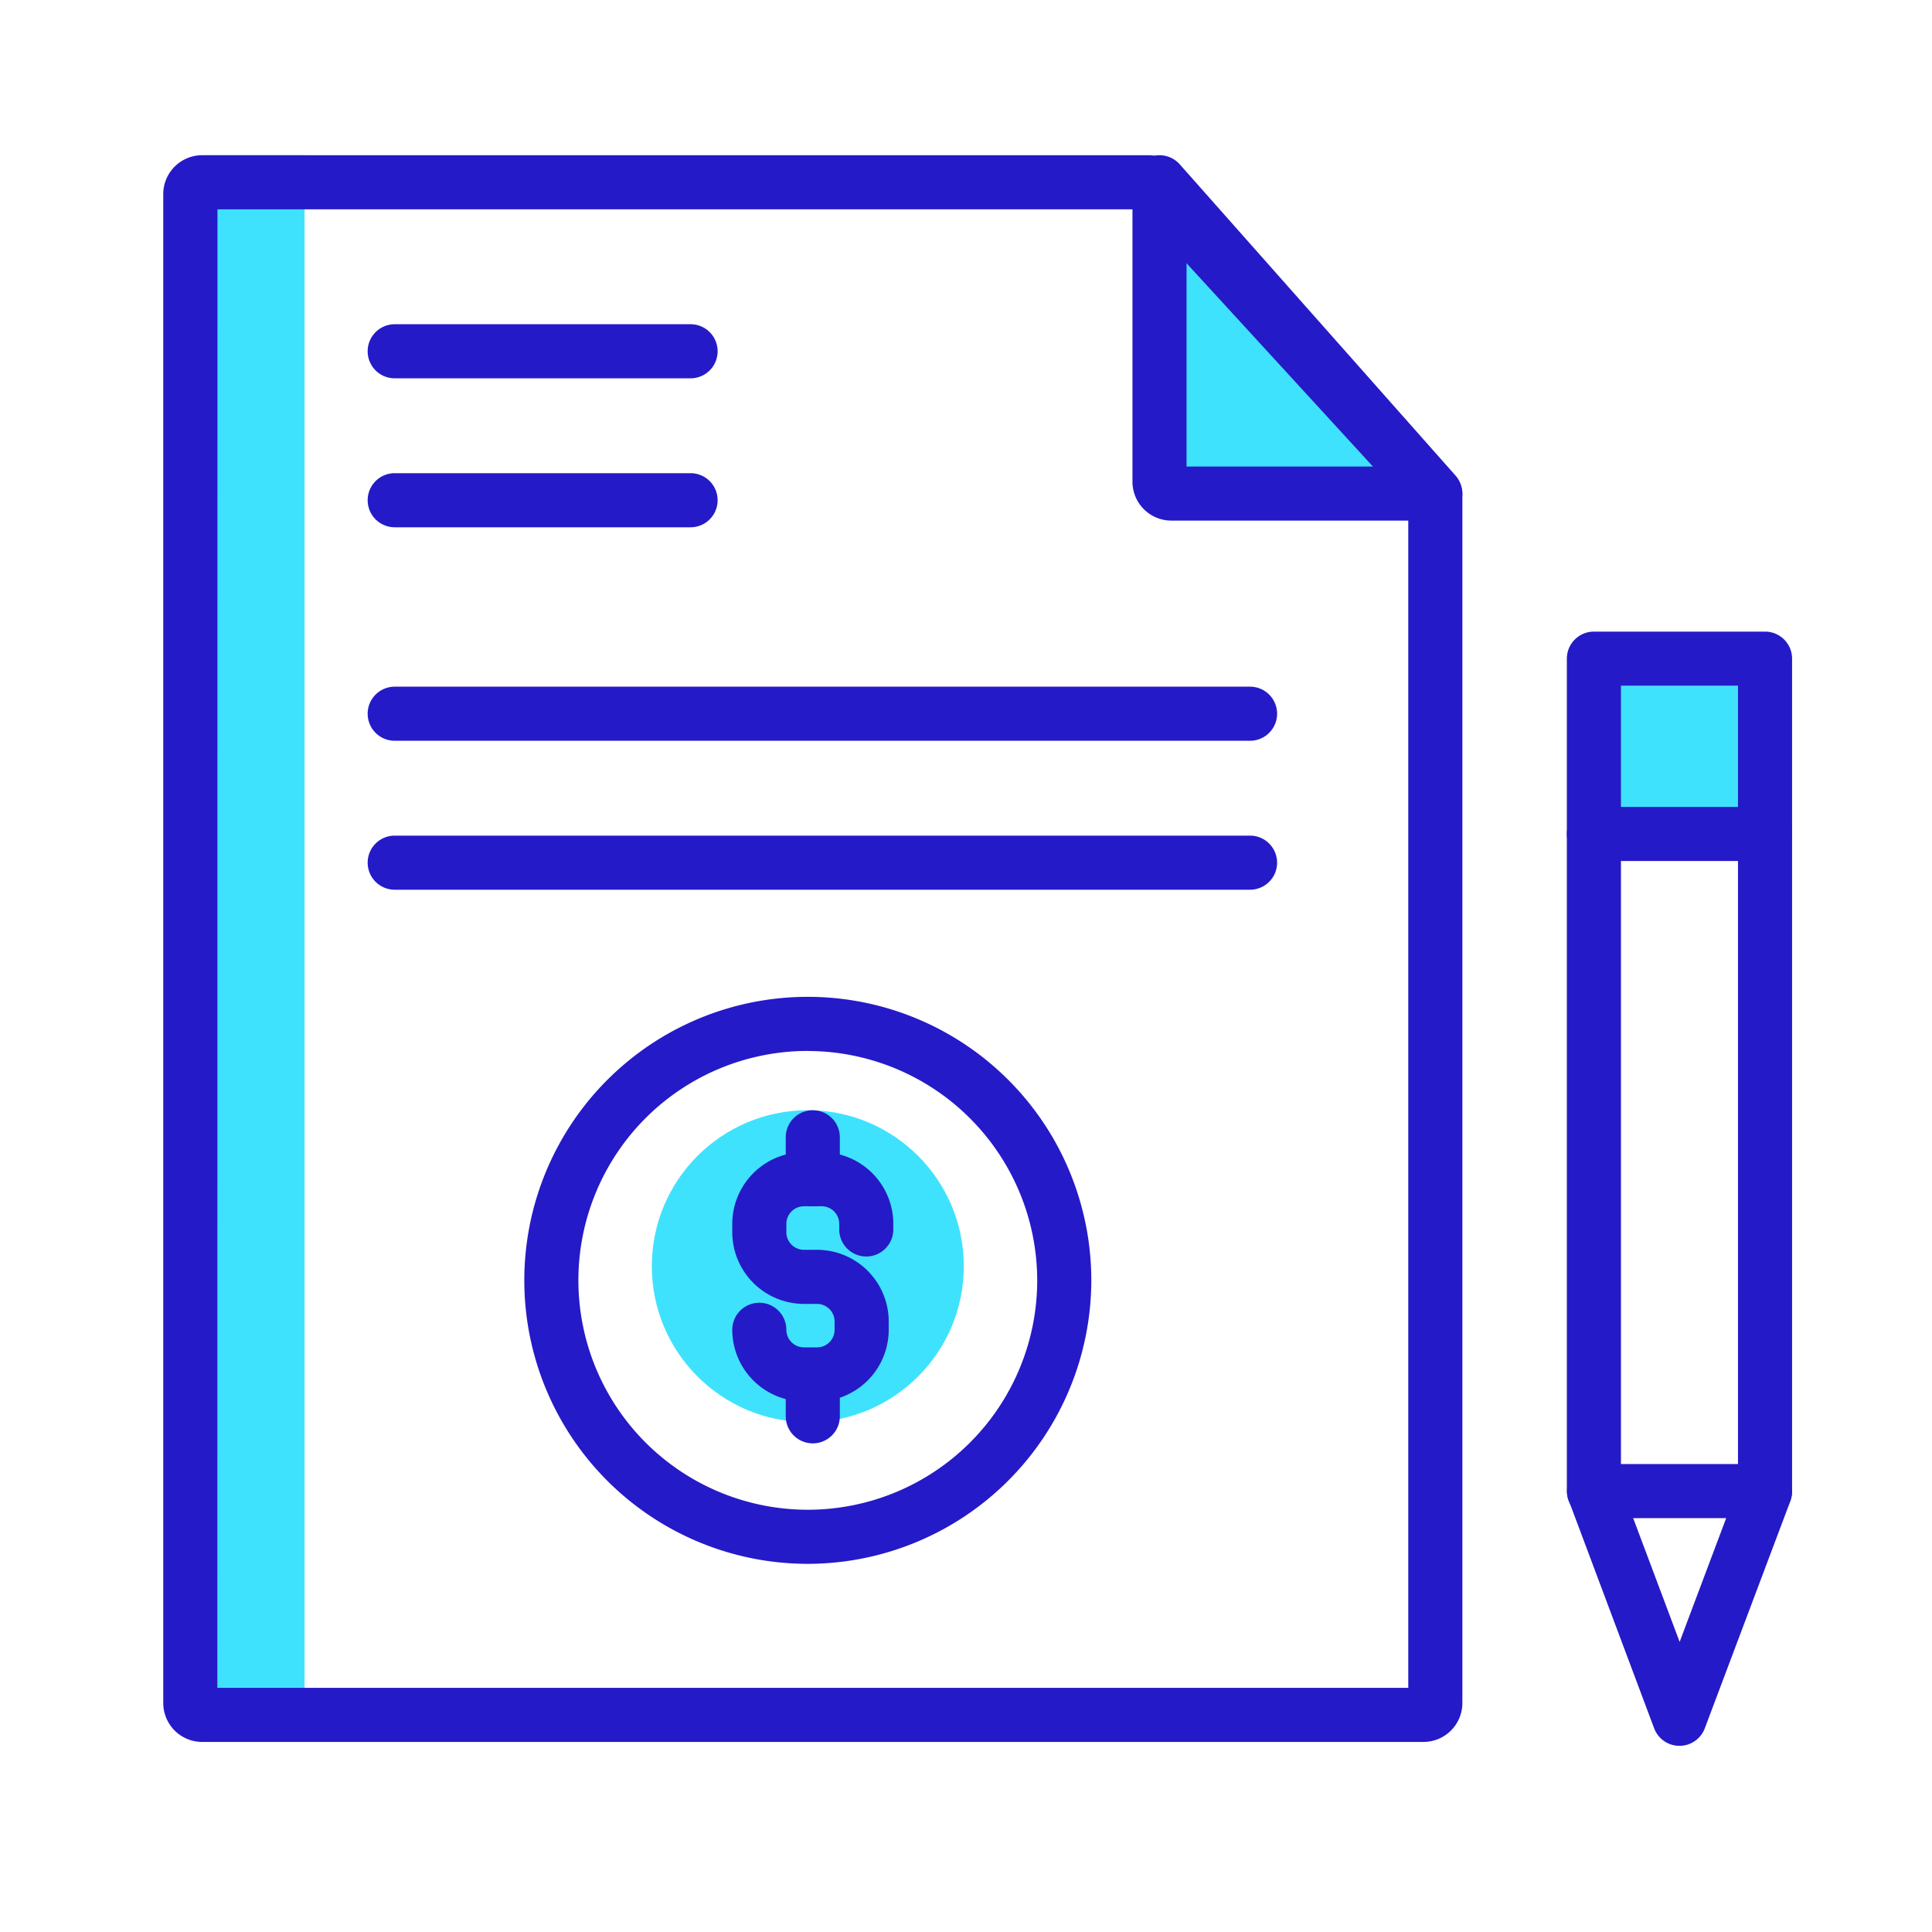 <svg xmlns="http://www.w3.org/2000/svg" viewBox="0 0 500 500" width="500" height="500" class="illustration"><g id="Layer_10" data-name="Layer 10"><rect x="52.31" y="40.17" width="26.51" height="403.68" fill="#3fe2fd"></rect><circle cx="209.06" cy="327.69" r="40.37" fill="#3fe2fd"></circle><polygon points="300.81 61.3 300.81 124.71 364.45 124.71 300.81 61.3" fill="#3fe2fd"></polygon><rect x="413.98" y="177.46" width="38.36" height="38.36" fill="#3fe2fd"></rect></g><g id="Layer_3" data-name="Layer 3"><path d="M456.79,392.89H412.5a7,7,0,0,1-7-7V170.46a7,7,0,0,1,7-7h44.29a7,7,0,0,1,7,7V385.89A7,7,0,0,1,456.79,392.89Zm-37.29-14h30.29V177.46H419.5Z" fill="#251ac7"></path><path d="M434.64,451.82a7,7,0,0,1-6.55-4.54L406,388.35a7,7,0,0,1,13.11-4.92l15.58,41.49,15.6-41.49a7,7,0,0,1,13.1,4.92L441.2,447.28A7,7,0,0,1,434.64,451.82Z" fill="#251ac7"></path><path d="M456.79,222.82H412.5a7,7,0,0,1,0-14h44.29a7,7,0,0,1,0,14Z" fill="#251ac7"></path><path d="M368.4,450.81H52.31a10.07,10.07,0,0,1-10.06-10.05V50.23A10.07,10.07,0,0,1,52.31,40.17H297.36a7,7,0,0,1,5.16,2.27l74.1,80.83a7,7,0,0,1,1.84,4.73V440.76A10.07,10.07,0,0,1,368.4,450.81Zm-312.15-14H364.46V130.72L294.28,54.17h-238Z" fill="#251ac7"></path><path d="M371.46,134.73H303.14a10.07,10.07,0,0,1-10.06-10.06V47.17a7,7,0,0,1,12.24-4.64l71.37,80.55a7,7,0,0,1-5.23,11.65Zm-64.38-14H355.9l-48.82-55.1Z" fill="#251ac7"></path><path d="M209.06,404.72a73.37,73.37,0,1,1,73.37-73.37A73.46,73.46,0,0,1,209.06,404.72Zm0-132.74a59.37,59.37,0,1,0,59.37,59.37A59.44,59.44,0,0,0,209.06,272Z" fill="#251ac7"></path><path d="M211.44,362.7h-3.37a18.58,18.58,0,0,1-18.56-18.55,7,7,0,0,1,14,0,4.56,4.56,0,0,0,4.56,4.55h3.37a4.55,4.55,0,0,0,4.55-4.55V342a4.55,4.55,0,0,0-4.55-4.55h-3.37a18.58,18.58,0,0,1-18.56-18.55v-2.17a18.58,18.58,0,0,1,18.56-18.55h4.57a18.57,18.57,0,0,1,18.55,18.55v1.45a7,7,0,0,1-14,0v-1.45a4.55,4.55,0,0,0-4.55-4.55h-4.57a4.56,4.56,0,0,0-4.56,4.55v2.17a4.56,4.56,0,0,0,4.56,4.55h3.37A18.57,18.57,0,0,1,230,342v2.17A18.57,18.57,0,0,1,211.44,362.7Z" fill="#251ac7"></path><path d="M210.35,312.16a7,7,0,0,1-7-7V294.33a7,7,0,0,1,14,0v10.83A7,7,0,0,1,210.35,312.16Z" fill="#251ac7"></path><path d="M210.35,373.54a7,7,0,0,1-7-7v-6.1a7,7,0,0,1,14,0v6.1A7,7,0,0,1,210.35,373.54Z" fill="#251ac7"></path><path d="M323.51,191.71H102.15a7,7,0,0,1,0-14H323.51a7,7,0,0,1,0,14Z" fill="#251ac7"></path><path d="M323.51,230.26H102.15a7,7,0,1,1,0-14H323.51a7,7,0,0,1,0,14Z" fill="#251ac7"></path><path d="M178.72,97.91H102.15a7,7,0,0,1,0-14h76.57a7,7,0,0,1,0,14Z" fill="#251ac7"></path><path d="M178.72,136.46H102.15a7,7,0,0,1,0-14h76.57a7,7,0,0,1,0,14Z" fill="#251ac7"></path></g></svg>